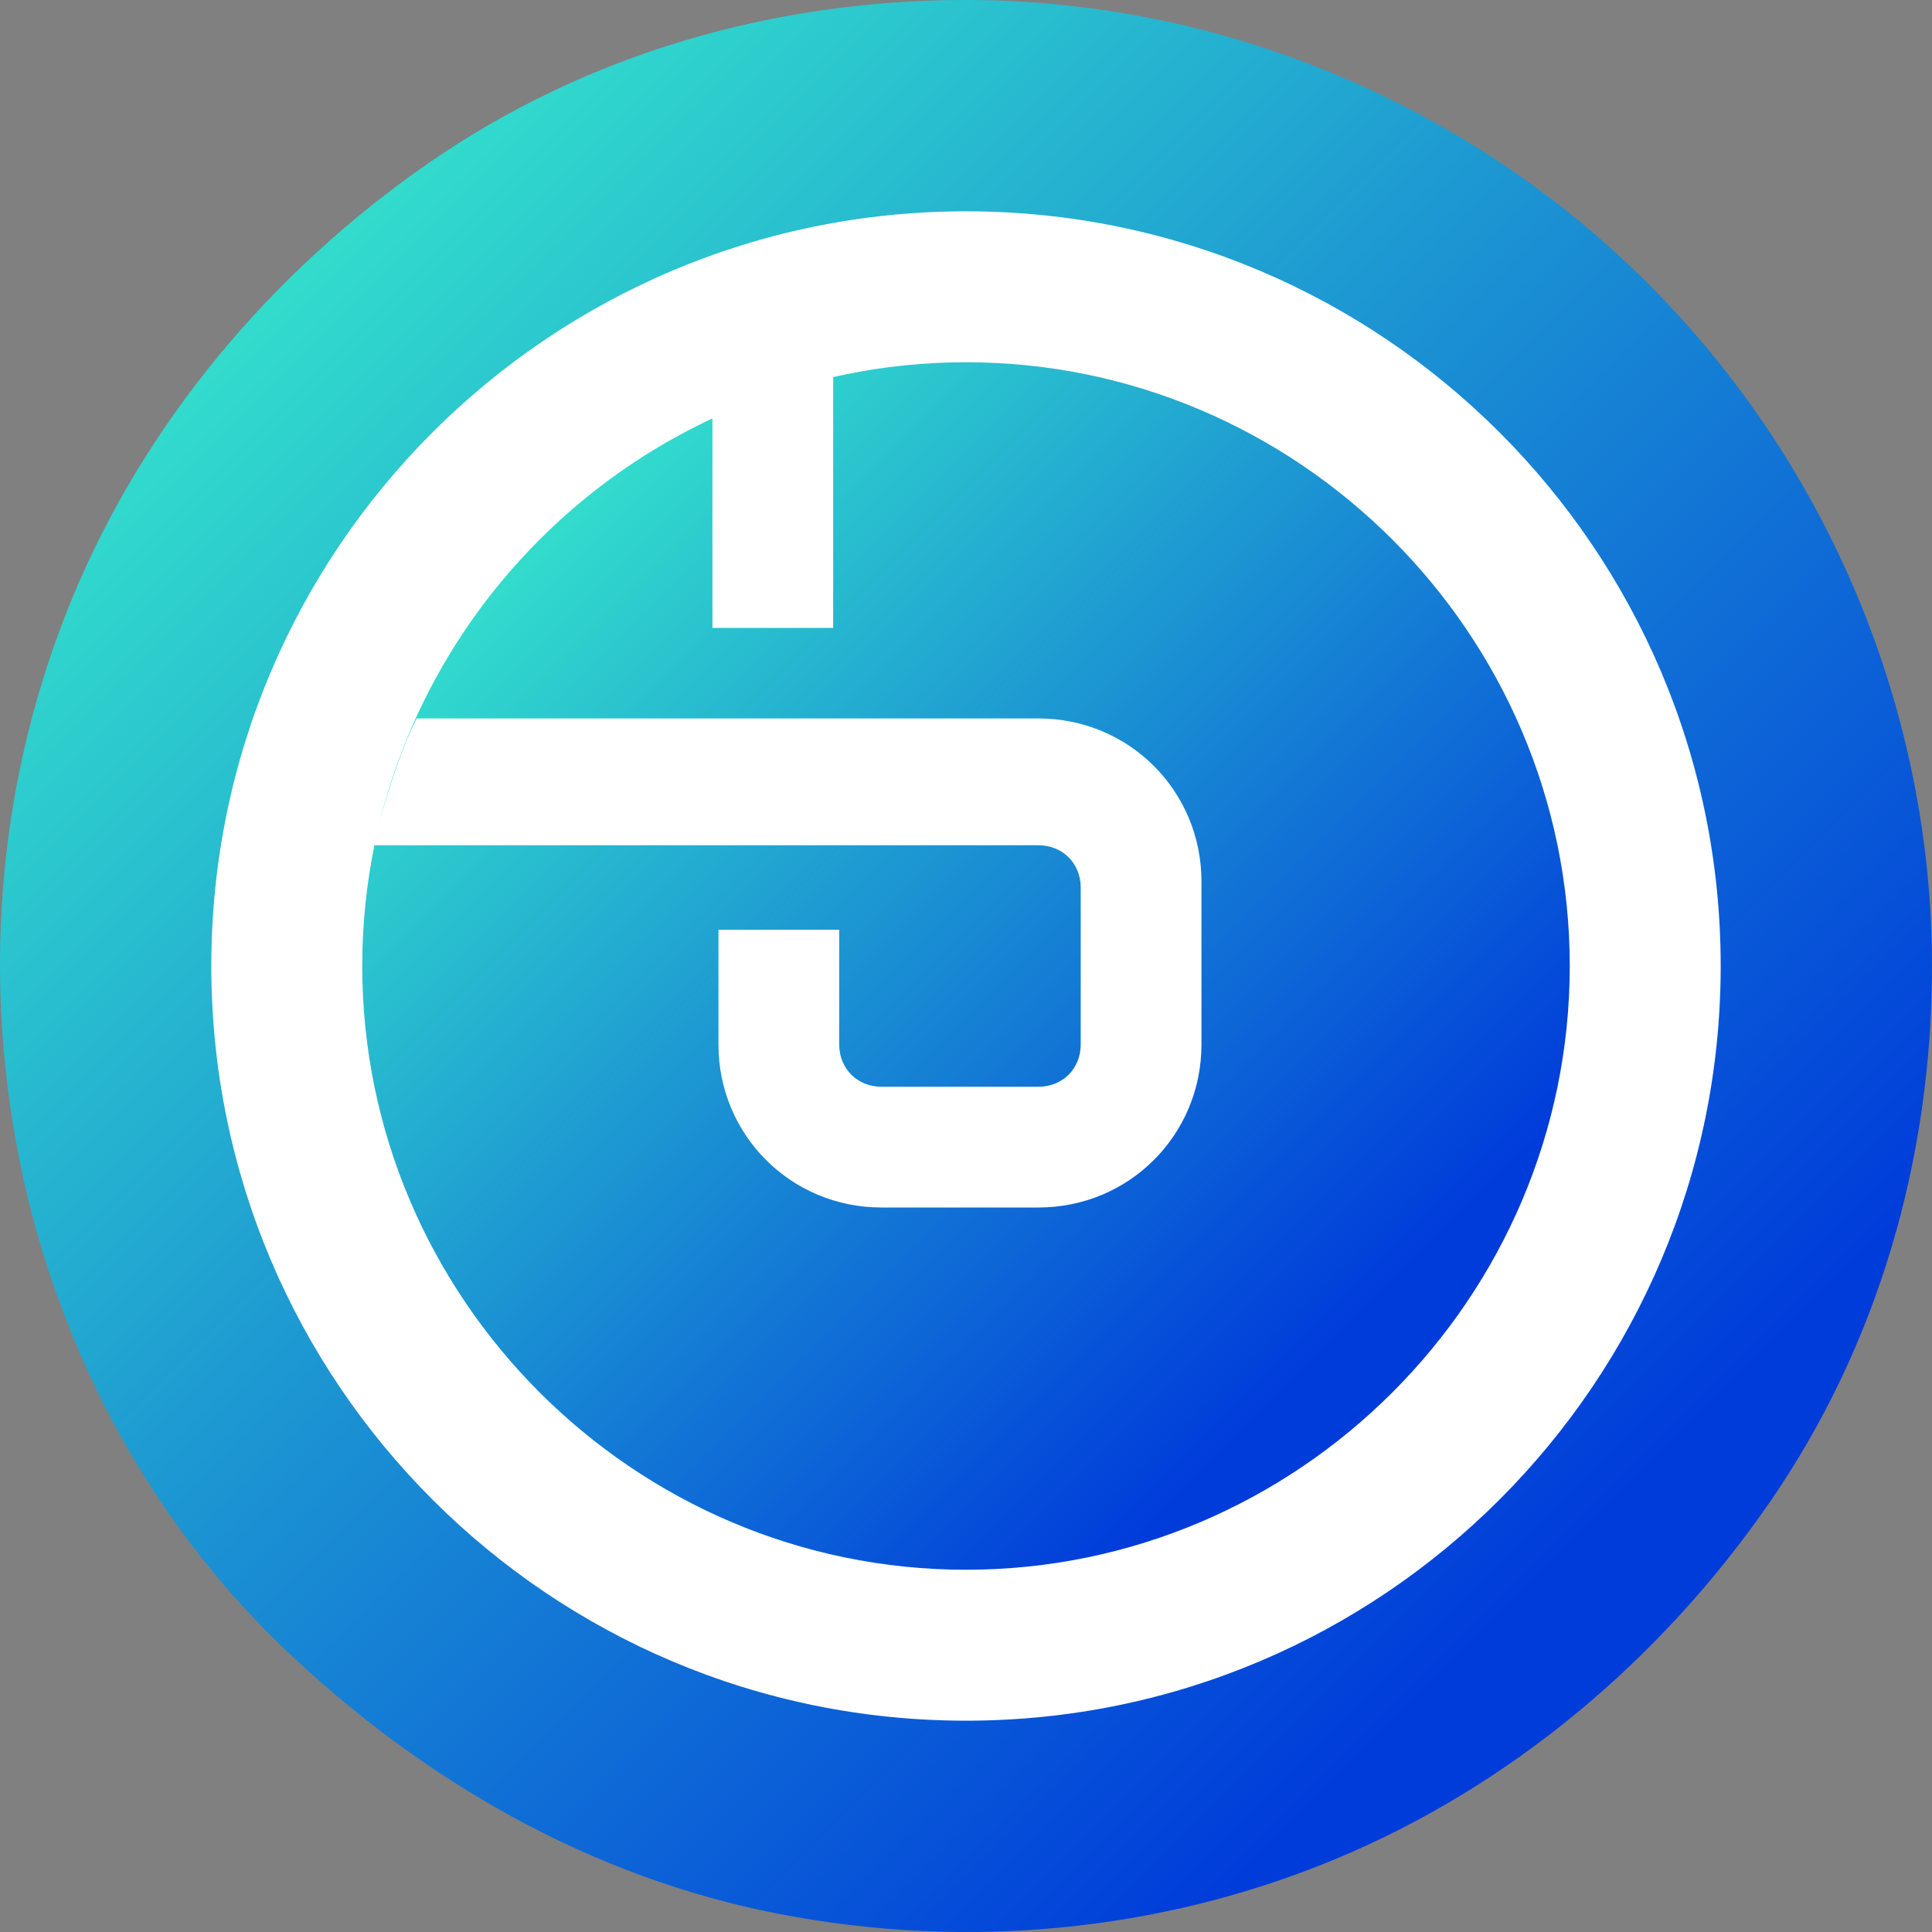 <svg xmlns="http://www.w3.org/2000/svg" xmlns:xlink="http://www.w3.org/1999/xlink" x="0px" y="0px" viewBox="0 0 32 32">
  <rect x="0" y="0" width="32" height="32" fill="#808080" stroke="none"/>
  <defs>
    <path id="a" d="M0 0h32v32H0z"/>
  </defs>
  <clipPath id="b">
    <use xlink:href="#a" overflow="visible"/>
  </clipPath>
  <g clip-path="url(#b)">
    <linearGradient id="c" gradientUnits="userSpaceOnUse" x1="29.92" y1="-284.64" x2="4.32" y2="-259.04" gradientTransform="matrix(1 0 0 -1 0 -254.72)">
      <stop offset="0.159" stop-color="#003cda"/>
      <stop offset="1" stop-color="#33dfcc"/>
    </linearGradient>
    <path fill="url(#c)" d="M16 6.2c1.9 0 3.8.6 5.5 1.7 1.6 1.1 2.9 2.6 3.6 4.4.7 1.8.9 3.8.6 5.7-.4 1.9-1.3 3.7-2.7 5s-3.1 2.3-5 2.7c-2 .3-4 .1-5.8-.6-1.8-.7-3.3-2-4.4-3.6C6.7 19.9 6.1 18 6.1 16c0-2.6 1-5.1 2.9-6.9 1.9-1.9 4.4-2.9 7-2.9zM16 0c-3.2 0-6.3.9-8.9 2.7C4.5 4.5 2.4 7 1.2 9.9 0 12.8-.3 16 .3 19.1c.6 3.1 2.1 6 4.4 8.2s5.1 3.8 8.2 4.4c3.1.6 6.3.3 9.2-.9 2.9-1.2 5.4-3.3 7.2-5.9 1.8-2.6 2.7-5.7 2.7-8.9 0-4.2-1.7-8.3-4.7-11.3S20.2 0 16 0z"/>
    <path fill="#FFF" d="M16 28.5c6.9 0 12.5-5.6 12.5-12.5S22.9 3.5 16 3.5 3.5 9.1 3.5 16 9.1 28.5 16 28.5z"/>
    <linearGradient id="d" gradientUnits="userSpaceOnUse" x1="24.7" y1="-279.42" x2="8.7" y2="-263.42" gradientTransform="matrix(1 0 0 -1 0 -254.72)">
      <stop offset="0.159" stop-color="#003cda"/>
      <stop offset="1" stop-color="#33dfcc"/>
    </linearGradient>
    <path fill="url(#d)" d="M6 16c0-5.5 4.5-10 10-10s10 4.5 10 10-4.5 10-10 10S6 21.5 6 16z"/>
    <path fill="#FFF" d="M11.8 6.9c.6-.3 1.3-.5 2-.7v4.2h-2V6.9z"/>
    <path fill="#FFF" d="M6.2 13.9c.2-.7.4-1.4.7-2h10.3c1.5 0 2.7 1.2 2.7 2.7v2.7c0 1.5-1.2 2.7-2.7 2.7h-2.6c-1.5 0-2.7-1.2-2.7-2.7v-1.9h2v1.9c0 .4.3.7.7.7h2.6c.4 0 .7-.3.7-.7v-2.6c0-.4-.3-.7-.7-.7h-11z"/>
  </g>
</svg>